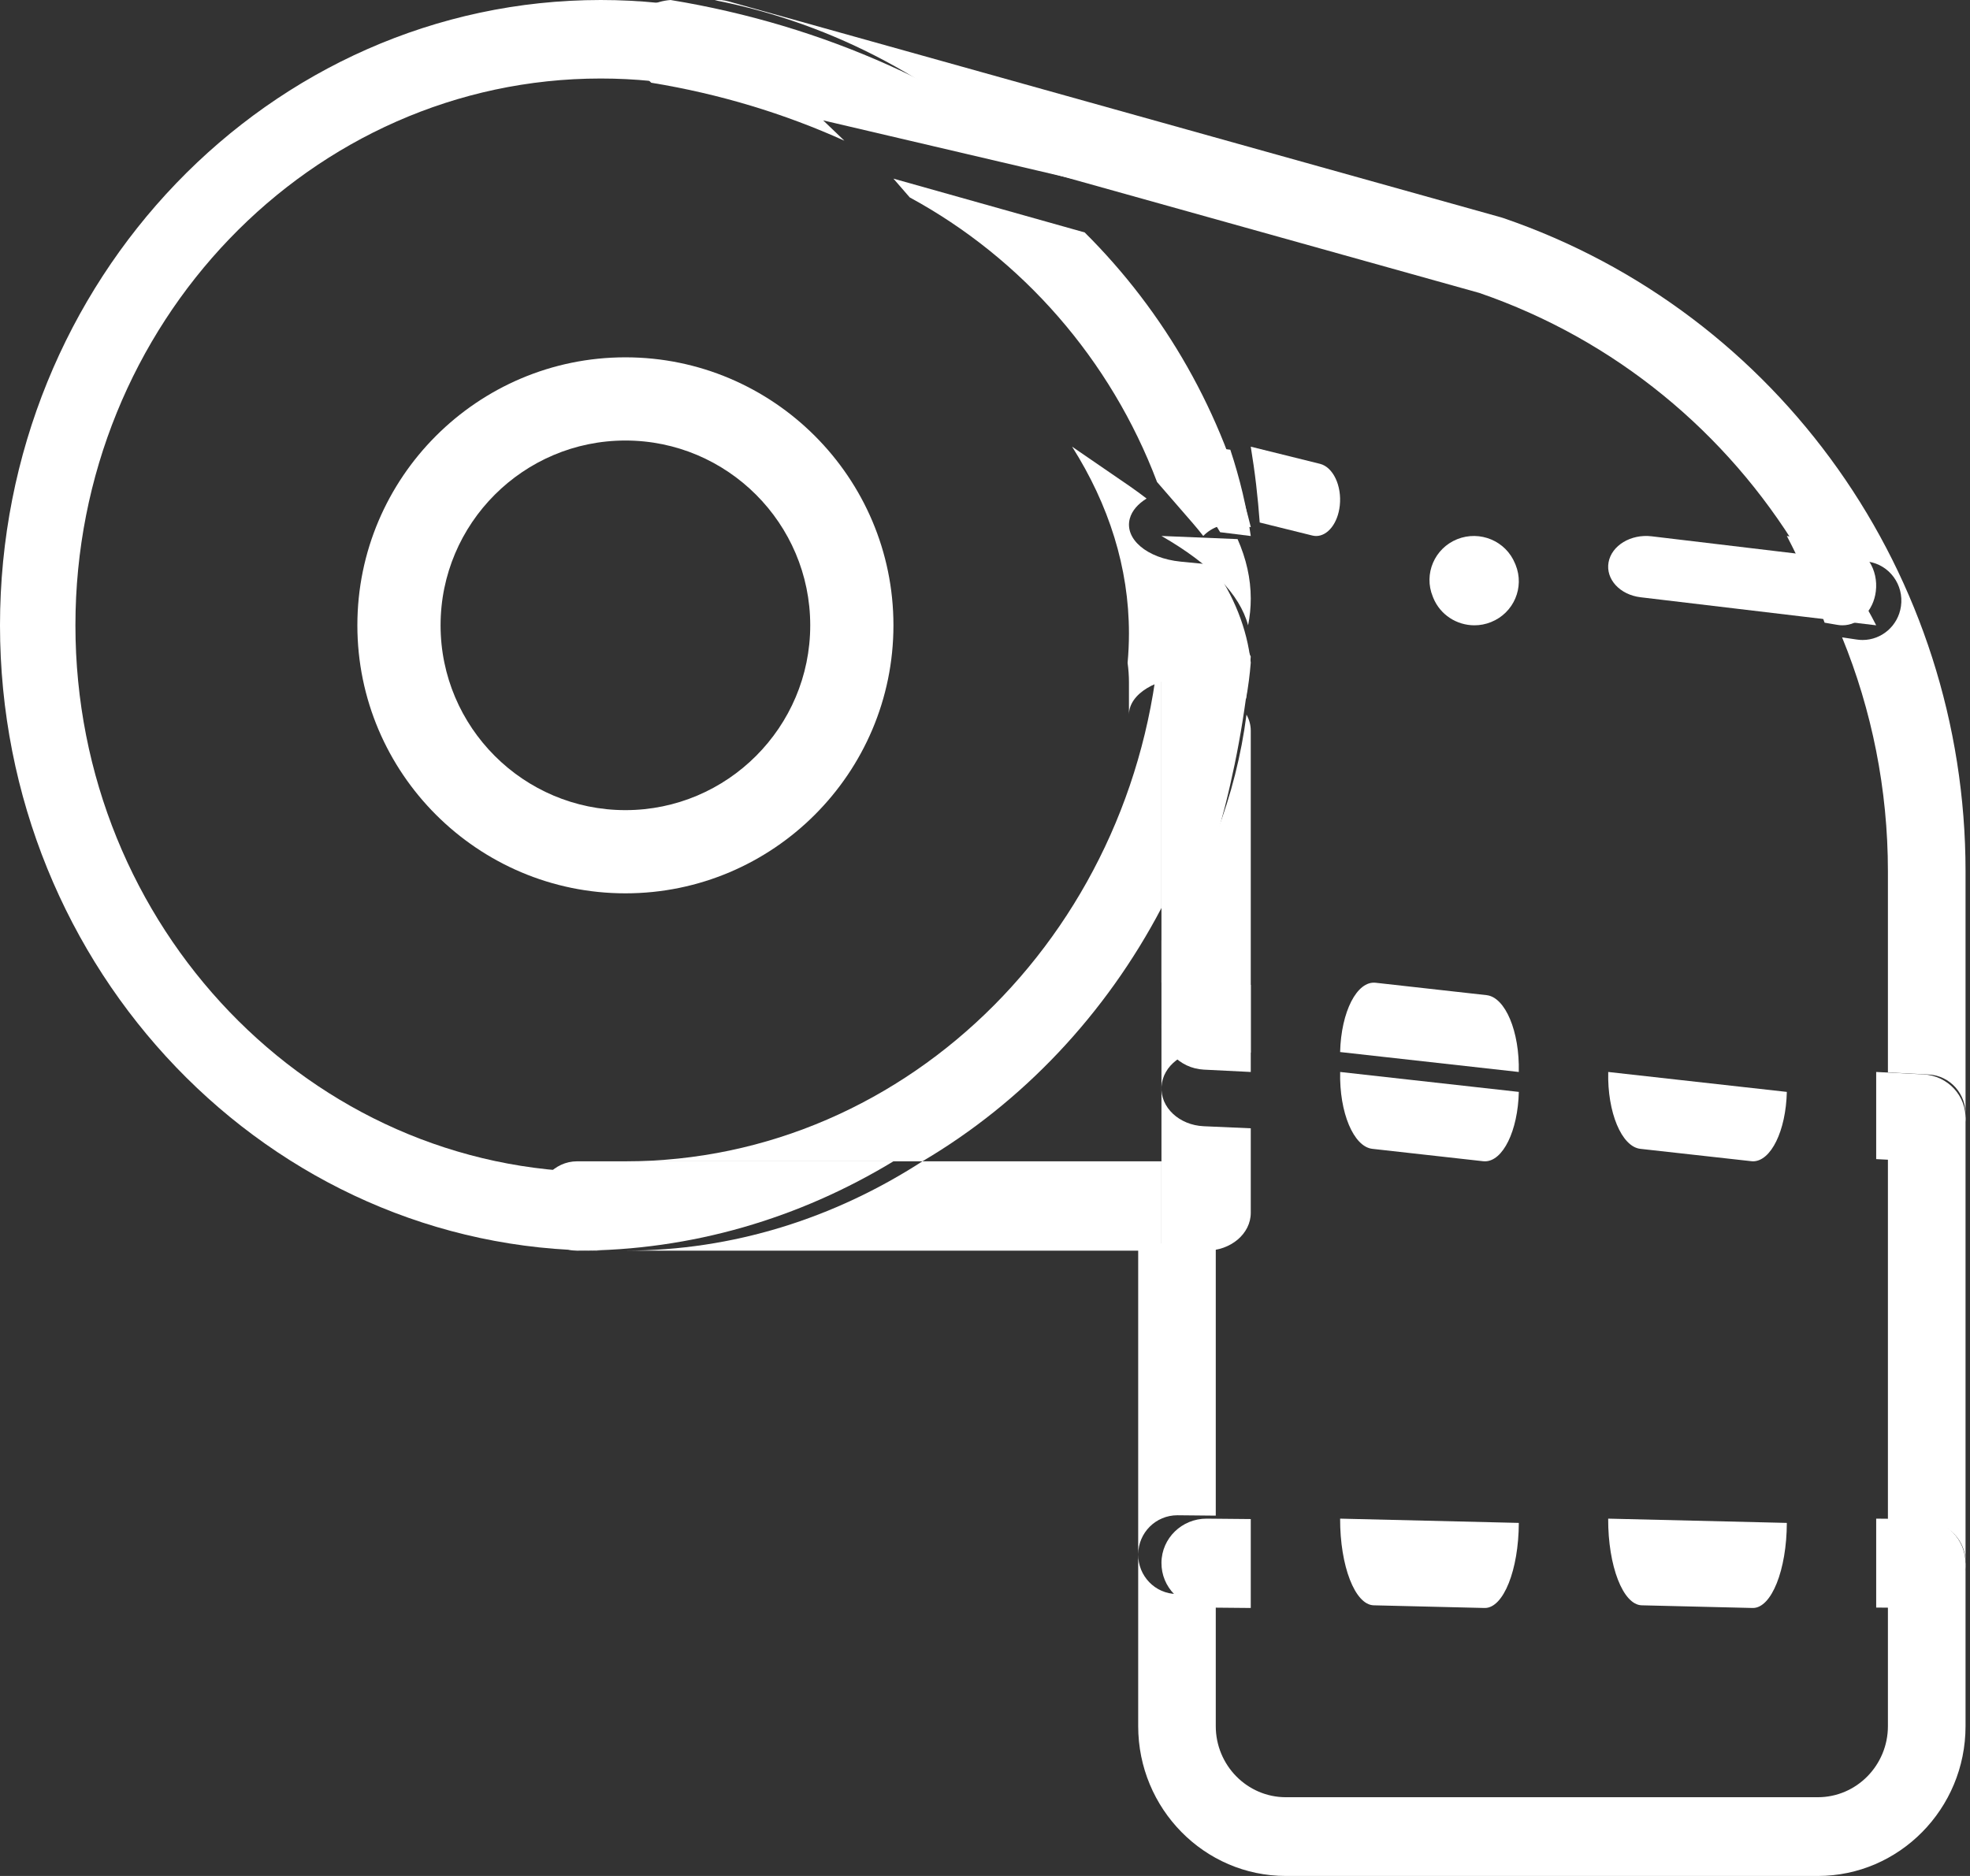 <svg width="42" height="40" viewBox="0 0 42 40" fill="none" xmlns="http://www.w3.org/2000/svg">
<rect x="0" y="0" width="42" height="40" fill="#333333" stroke="none"/>
<path d="M19.666 24.762C17.789 25.975 15.63 26.667 13.334 26.667H24.762V24.762H19.666Z" fill="white"/>
<path d="M32.046 4.648C32.031 4.643 32.016 4.638 32.001 4.634L15.533 0.03C15.435 0.002 15.335 -0.006 15.238 0.004C17.813 0.507 20.123 1.773 21.93 3.56L31.539 6.246C34.444 7.246 36.818 9.229 38.35 11.756L39.83 11.976C40.282 12.043 40.594 12.469 40.528 12.928C40.468 13.346 40.114 13.646 39.711 13.646C39.67 13.646 39.63 13.643 39.589 13.637L39.273 13.59C39.906 15.139 40.25 16.827 40.25 18.578V22.866L41.12 22.911C41.577 22.935 41.927 23.33 41.904 23.793C41.881 24.241 41.515 24.589 41.078 24.589C41.064 24.589 41.049 24.589 41.035 24.588L40.25 24.547V32.454L41.085 32.462C41.542 32.467 41.909 32.846 41.905 33.31C41.901 33.77 41.531 34.141 41.078 34.141C41.075 34.141 41.072 34.141 41.07 34.141L40.25 34.133V36.805C40.25 37.641 39.58 38.321 38.756 38.321H27.414C26.59 38.321 25.92 37.641 25.92 36.805V33.996L25.085 33.988C24.628 33.983 24.261 33.604 24.266 33.141C24.27 32.677 24.644 32.309 25.101 32.309L25.92 32.317V25.672C25.92 26.136 25.55 26.512 25.093 26.512H24.266V36.806C24.266 38.567 25.678 40 27.414 40H38.756C40.492 40 41.905 38.567 41.905 36.806V18.578C41.905 12.264 37.943 6.666 32.046 4.648Z" fill="white"/>
<path d="M26.666 25.861V24.058L25.665 24.014C25.14 23.991 24.736 23.612 24.763 23.168C24.79 22.723 25.237 22.38 25.763 22.405L26.666 22.444V15.581C26.666 15.458 26.633 15.342 26.575 15.238C26.351 16.968 25.719 18.596 24.762 20.051V26.667H25.714C26.24 26.667 26.666 26.306 26.666 25.861Z" fill="white"/>
<path d="M26.609 13.333C26.647 13.145 26.666 12.955 26.666 12.764C26.666 12.335 26.569 11.912 26.385 11.495L24.762 11.428C25.808 12.029 26.433 12.673 26.609 13.333Z" fill="white"/>
<path d="M24.762 13.781C24.762 13.631 24.756 13.481 24.744 13.333C24.406 19.696 19.418 24.762 13.334 24.762H19.666C21.803 23.502 23.573 21.625 24.762 19.36V13.781Z" fill="white"/>
<path d="M19.395 4.209C21.794 5.511 23.682 7.668 24.668 10.278L25.431 11.157C25.508 11.245 25.581 11.336 25.653 11.428C25.832 11.243 26.094 11.145 26.365 11.19L26.667 11.241C26.077 8.813 24.828 6.648 23.125 4.956L19.048 3.809L19.395 4.209Z" fill="white"/>
<path d="M12.004 25.83C12.004 25.368 12.364 24.993 12.808 24.993C6.632 24.993 1.608 19.762 1.608 13.333C1.608 6.904 6.632 1.674 12.808 1.674C13.532 1.674 14.239 1.746 14.925 1.884L14.709 1.63C14.473 1.352 14.44 0.946 14.629 0.632C14.764 0.405 14.993 0.265 15.238 0.242C14.451 0.084 13.639 0 12.808 0C5.746 0 0 5.981 0 13.333C0 20.685 5.746 26.667 12.808 26.667C12.364 26.667 12.004 26.292 12.004 25.83Z" fill="white"/>
<path d="M12.303 24.762C11.82 24.762 11.429 25.188 11.429 25.714C11.429 26.24 11.82 26.667 12.303 26.667C14.748 26.667 17.048 25.975 19.048 24.762H12.303Z" fill="white"/>
<path d="M25.839 12.041L25.168 11.975C24.454 11.903 23.97 11.493 24.087 11.058C24.132 10.89 24.262 10.743 24.445 10.63C24.329 10.541 24.211 10.454 24.087 10.368L22.857 9.524C23.639 10.76 24.069 12.102 24.069 13.505C24.069 13.716 24.059 13.927 24.04 14.135C24.059 14.271 24.069 14.408 24.069 14.546V15.238C24.069 14.797 24.657 14.44 25.381 14.44C25.905 14.44 26.356 14.628 26.566 14.898C26.612 14.643 26.646 14.387 26.666 14.128C26.588 13.404 26.308 12.699 25.839 12.041Z" fill="white"/>
<path d="M13.494 0.419C13.246 0.757 13.289 1.193 13.6 1.491L13.884 1.764C15.344 2.002 16.728 2.424 18.002 3L17.55 2.567L22.857 3.81C20.544 1.895 17.59 0.539 14.296 0C13.973 0.025 13.673 0.175 13.494 0.419Z" fill="white"/>
<path d="M25.762 13.333C25.21 13.333 24.762 13.854 24.762 14.497V20.952C25.767 18.851 26.431 16.5 26.666 14.001C26.506 13.607 26.163 13.333 25.762 13.333Z" fill="white"/>
<path d="M13.334 7.619C10.183 7.619 7.619 10.182 7.619 13.333C7.619 16.484 10.183 19.048 13.334 19.048C16.484 19.048 19.048 16.484 19.048 13.333C19.048 10.182 16.484 7.619 13.334 7.619ZM13.334 17.274C11.161 17.274 9.393 15.506 9.393 13.333C9.393 11.16 11.161 9.393 13.334 9.393C15.506 9.393 17.274 11.16 17.274 13.333C17.274 15.506 15.506 17.274 13.334 17.274Z" fill="white"/>
<path d="M34.294 11.99C34.23 12.349 34.535 12.682 34.977 12.735L40 13.333C39.877 13.091 39.742 12.854 39.597 12.622L35.094 12.085L39.597 12.622C39.442 12.375 39.276 12.134 39.098 11.899L35.211 11.435C34.77 11.383 34.359 11.631 34.294 11.99Z" fill="white"/>
<path d="M39.279 12.487L38.54 12.36C38.67 12.66 38.79 12.965 38.9 13.277L39.175 13.324C39.21 13.33 39.245 13.333 39.28 13.333C39.632 13.333 39.94 13.03 39.992 12.61C40.05 12.148 39.778 11.718 39.384 11.65L38.095 11.428C38.254 11.732 38.403 12.042 38.54 12.36L39.279 12.487Z" fill="white"/>
<path d="M28.059 10.654L26.781 10.337C26.812 10.602 26.837 10.87 26.857 11.141L27.976 11.418C28.004 11.425 28.032 11.429 28.059 11.429C28.306 11.429 28.523 11.159 28.564 10.78C28.61 10.357 28.421 9.959 28.142 9.89L26.666 9.524C26.71 9.792 26.749 10.063 26.781 10.337L28.059 10.654Z" fill="white"/>
<path d="M26.666 11.429C26.622 11.121 26.564 10.816 26.493 10.514L25.602 10.405L26.493 10.514C26.419 10.202 26.331 9.894 26.23 9.589L25.793 9.535C25.4 9.488 25.021 9.591 24.762 9.789C25.271 10.269 25.692 10.793 26.013 11.348L26.666 11.429Z" fill="white"/>
<path d="M25.714 21.88L26.666 21.928V21L25.764 20.954C25.237 20.925 24.79 21.32 24.763 21.832C24.736 22.344 25.139 22.78 25.665 22.807L26.666 22.857V21.928L25.714 21.88Z" fill="white"/>
<path d="M29.258 24.496L31.62 24.76C31.633 24.761 31.646 24.762 31.659 24.762C32.041 24.762 32.361 24.116 32.381 23.282L28.572 22.857C28.551 23.718 28.858 24.451 29.258 24.496Z" fill="white"/>
<path d="M32.38 22.857C32.401 21.997 32.094 21.264 31.694 21.219L29.331 20.955C28.931 20.907 28.592 21.572 28.571 22.432L32.38 22.857Z" fill="white"/>
<path d="M34.972 24.496L37.335 24.759C37.348 24.761 37.36 24.762 37.373 24.762C37.755 24.762 38.075 24.116 38.095 23.282L34.287 22.857C34.266 23.717 34.573 24.451 34.972 24.496Z" fill="white"/>
<path d="M40.952 23.834L40 23.786V24.715L40.903 24.761C40.92 24.762 40.937 24.762 40.953 24.762C41.457 24.762 41.877 24.378 41.903 23.882C41.931 23.37 41.527 22.934 41.002 22.908L40 22.857V23.786L40.952 23.834Z" fill="white"/>
<path d="M25.714 33.329L26.666 33.338V32.39L25.723 32.381C25.198 32.381 24.767 32.797 24.762 33.32C24.757 33.843 25.179 34.272 25.705 34.277L26.666 34.286V33.338L25.714 33.329Z" fill="white"/>
<path d="M29.288 34.229L31.65 34.286H31.657C32.054 34.286 32.377 33.477 32.381 32.472L28.571 32.381C28.568 33.392 28.889 34.22 29.288 34.229Z" fill="white"/>
<path d="M35.002 34.229L37.365 34.286H37.372C37.768 34.286 38.092 33.477 38.095 32.472L34.286 32.381C34.282 33.392 34.603 34.22 35.002 34.229Z" fill="white"/>
<path d="M40.952 33.338L40 33.329V34.277L40.943 34.286H40.953C41.474 34.286 41.9 33.867 41.905 33.347C41.91 32.824 41.487 32.395 40.962 32.39L40 32.381V33.329L40.952 33.338Z" fill="white"/>
<path d="M30.557 12.747C30.706 13.112 31.06 13.333 31.434 13.333C31.553 13.333 31.673 13.311 31.789 13.264C32.274 13.07 32.507 12.523 32.312 12.043L32.3 12.015C32.104 11.534 31.552 11.303 31.067 11.497C30.583 11.692 30.349 12.239 30.546 12.719L30.557 12.747Z" fill="white"/>
</svg>
